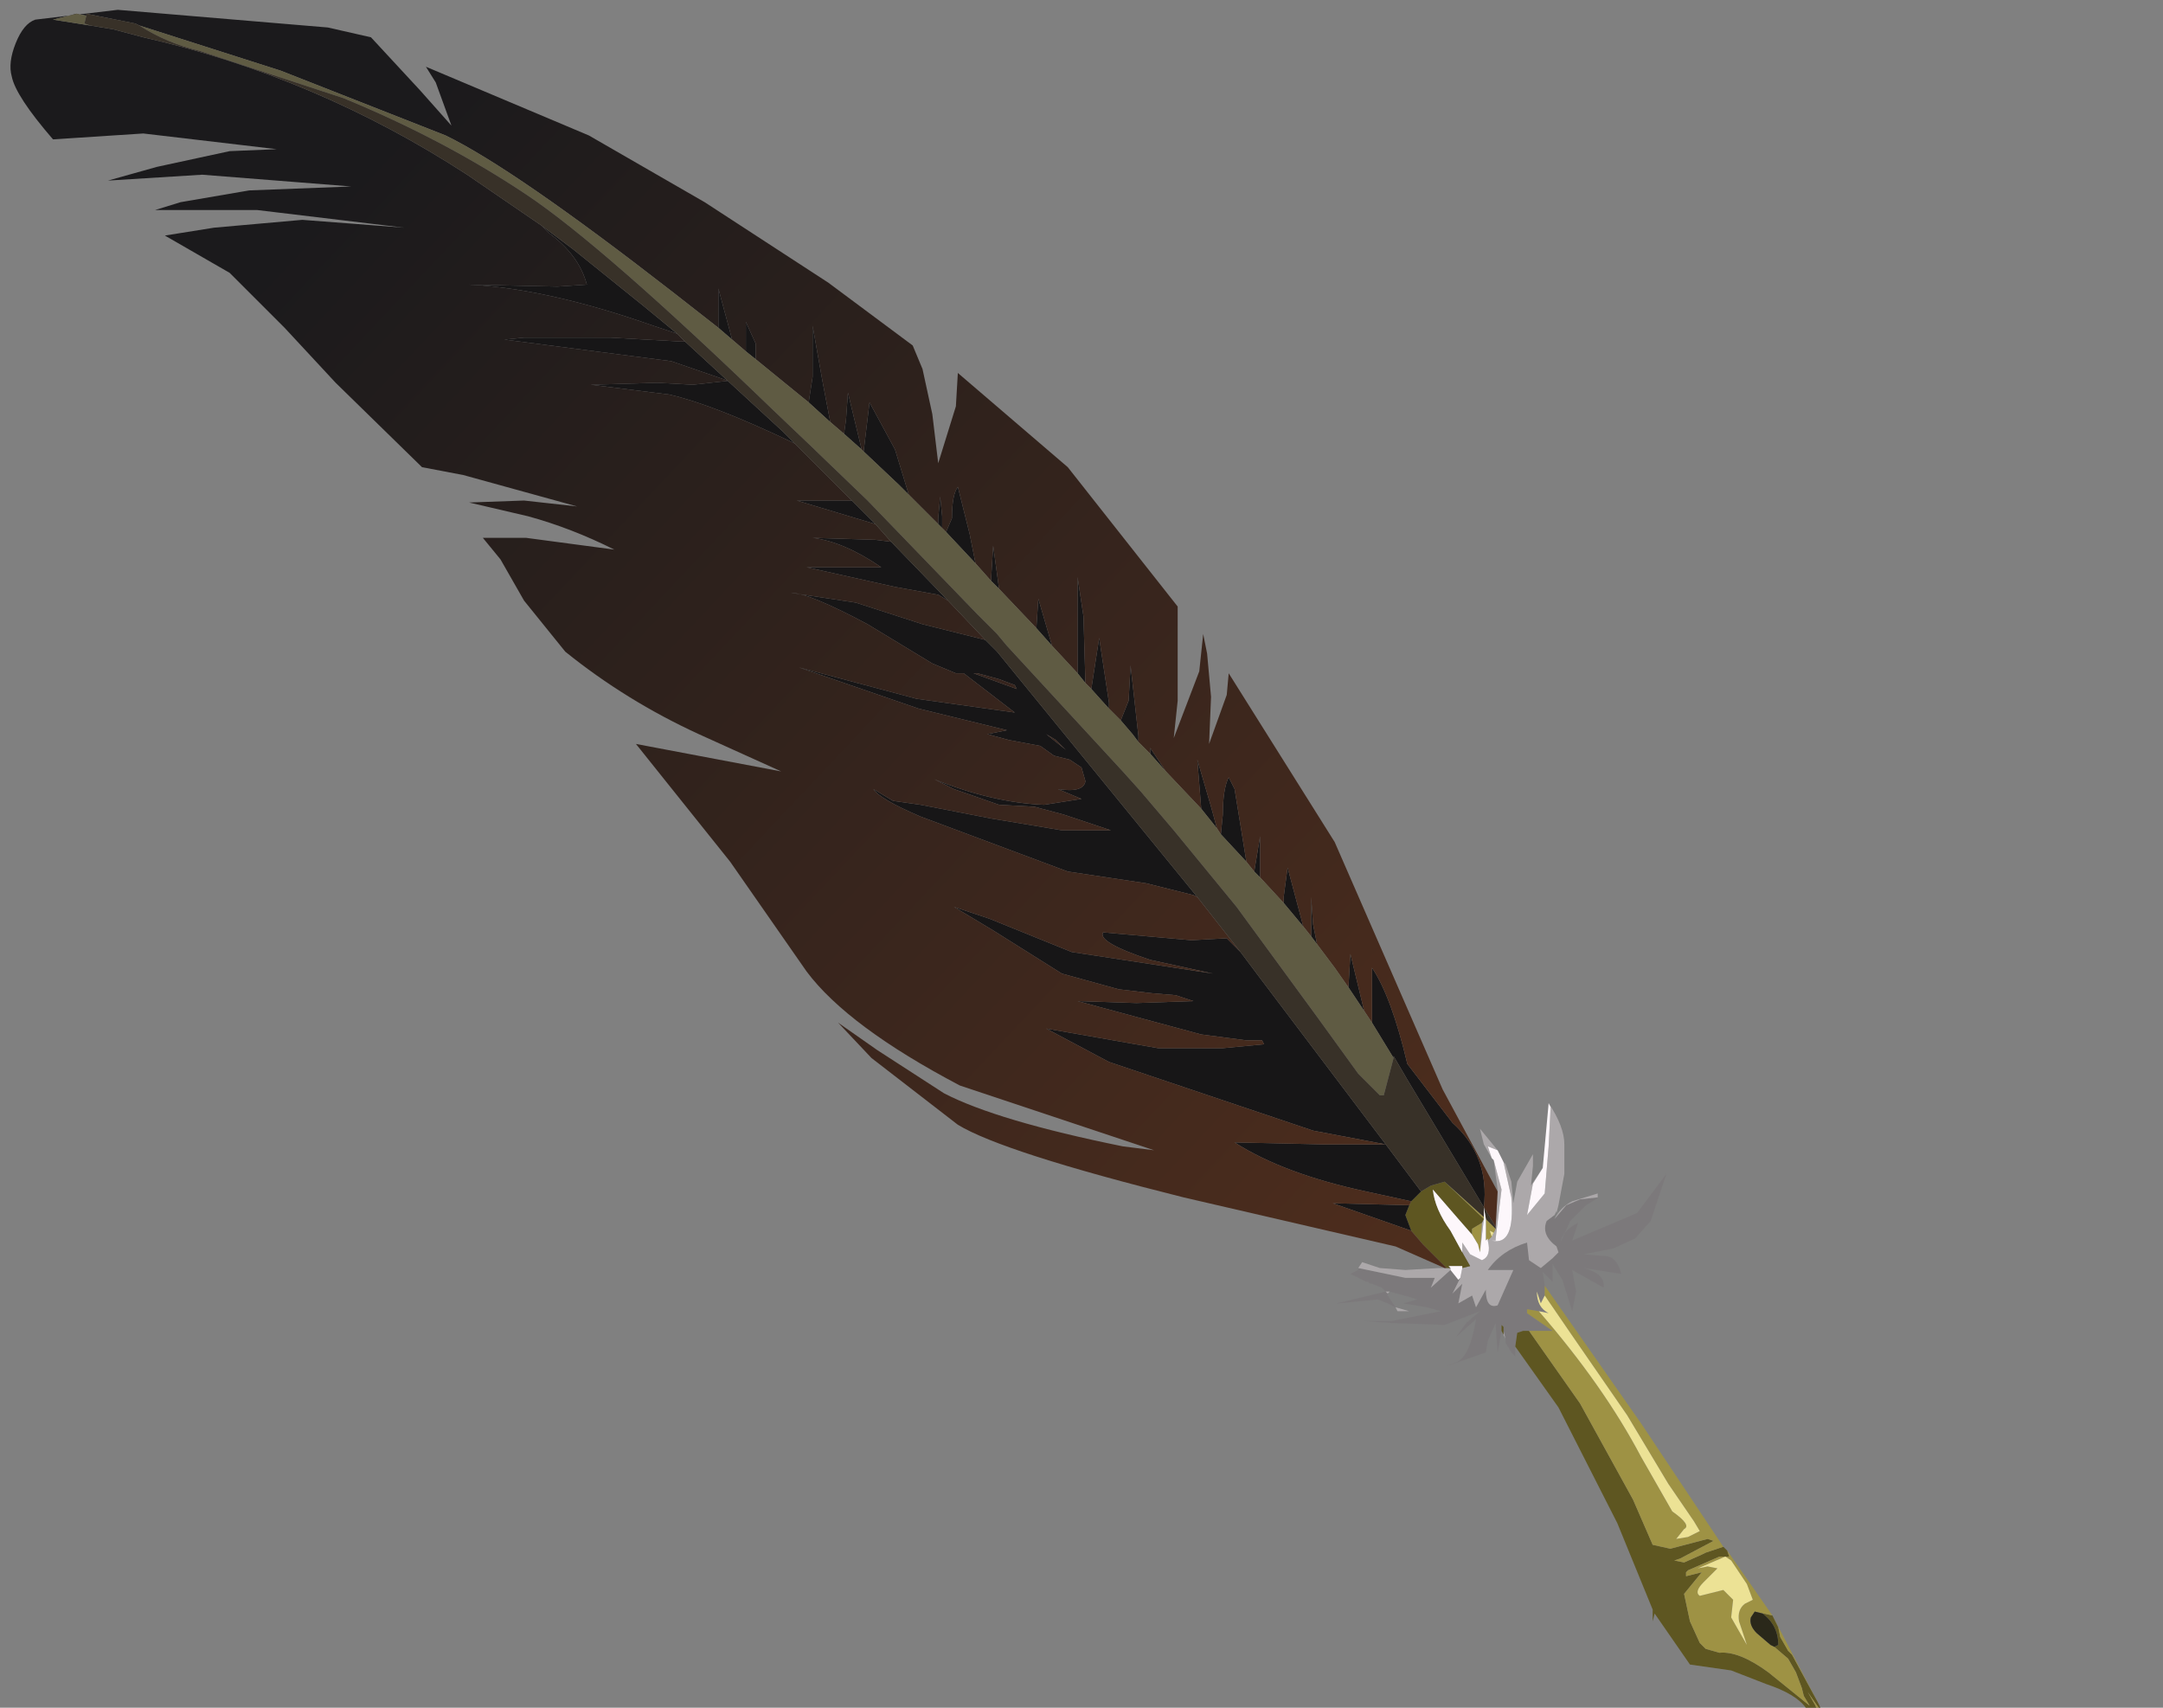 <?xml version="1.0" encoding="UTF-8" standalone="no"?>
<svg xmlns:xlink="http://www.w3.org/1999/xlink" height="43.5px" width="55.1px" xmlns="http://www.w3.org/2000/svg">
  <rect width="100%" height="100%" fill="#808080" stroke="none"/>
  <g transform="matrix(1.0, 0.0, 0.0, 1.0, 0.0, 0.0)">
    <use height="44.5" transform="matrix(1.0, 0.0, 0.0, 1.0, 0.25, 0.25)" width="46.5" xlink:href="#shape0"/>
  </g>
  <defs>
    <g id="shape0" transform="matrix(1.0, 0.0, 0.0, 1.0, -0.25, -0.25)">
      <path d="M40.7 30.5 L40.65 30.55 40.4 30.7 40.0 31.1 39.75 31.65 Q39.8 31.35 40.2 31.15 L40.05 31.6 41.7 30.9 42.45 29.9 42.05 31.1 41.65 31.55 41.1 31.8 40.35 31.95 40.95 32.0 Q41.2 32.05 41.3 32.45 L40.35 32.3 Q40.9 32.45 40.85 32.8 L40.05 32.35 40.15 32.9 40.05 33.4 39.8 32.6 39.55 32.2 39.55 32.65 39.3 32.4 39.35 32.75 39.35 33.0 39.25 33.2 39.15 32.9 Q39.15 33.3 39.45 33.45 L39.2 33.4 38.9 33.35 38.9 33.45 39.55 33.9 38.95 33.9 38.8 33.9 38.65 33.95 38.6 34.3 38.6 34.55 38.5 34.45 38.35 34.2 38.35 34.1 38.3 33.9 38.3 33.8 38.25 33.75 38.25 33.9 38.15 34.45 38.1 33.75 38.1 33.7 37.9 34.15 37.85 34.45 36.85 34.8 37.1 34.7 Q37.45 34.55 37.6 33.6 L37.1 34.05 37.35 33.7 37.7 33.4 36.8 33.75 35.45 33.7 34.75 33.65 35.45 33.65 36.7 33.4 36.35 33.3 35.75 33.2 36.1 33.1 35.95 33.05 35.4 32.9 35.3 32.9 35.2 32.8 34.95 32.7 34.9 32.7 34.85 32.65 34.8 32.65 34.4 32.45 34.6 32.35 34.6 32.3 35.8 32.55 36.55 32.55 36.45 32.8 36.95 32.35 37.15 32.6 37.2 32.55 37.0 32.95 37.25 32.7 37.15 33.2 37.5 33.0 37.6 33.3 37.85 32.85 Q37.85 33.35 38.15 33.25 L38.35 32.8 38.55 32.35 37.9 32.35 Q38.25 31.85 38.9 31.65 L38.95 32.1 39.25 32.3 39.55 32.05 39.7 31.9 39.65 31.75 Q39.25 31.45 39.4 31.1 L39.6 30.95 39.6 31.05 39.9 30.7 40.25 30.55 40.7 30.5 M35.35 32.95 L35.35 33.0 35.55 33.3 35.35 33.2 35.1 33.1 34.1 33.2 34.05 33.2 35.3 32.9 35.35 32.95" fill="#7c797b" fill-rule="evenodd" stroke="none"/>
      <path d="M39.6 31.05 Q39.75 30.75 40.05 30.6 L40.7 30.4 40.7 30.5 40.25 30.55 39.9 30.7 39.6 31.05 M38.35 34.1 L38.3 34.0 38.3 33.9 38.35 34.1 M35.4 32.9 L35.35 32.95 35.3 32.9 35.4 32.9 M35.55 33.3 L35.9 33.4 35.6 33.4 35.55 33.3 M35.2 32.8 L34.95 32.7 35.2 32.8 M34.6 32.3 L34.7 32.15 35.15 32.3 35.8 32.35 36.65 32.3 36.8 32.3 36.85 32.3 36.95 32.3 36.95 32.35 36.45 32.8 36.55 32.55 35.8 32.55 34.6 32.3 M38.15 30.35 L38.15 30.3 38.05 29.55 38.25 30.3 38.1 31.55 38.1 31.6 38.0 31.6 Q38.6 31.75 38.5 30.5 L38.3 29.6 38.35 29.65 38.5 30.1 38.55 30.65 38.65 30.1 39.05 29.4 39.05 29.7 39.0 30.2 39.3 29.75 39.05 30.15 38.9 30.95 39.35 30.4 39.45 29.2 39.5 28.2 39.45 28.1 Q39.85 28.7 39.85 29.15 L39.85 29.9 39.7 30.7 39.65 30.9 39.65 30.85 39.6 30.95 39.4 31.1 Q39.25 31.45 39.65 31.75 L39.7 31.9 39.55 32.05 39.25 32.3 38.95 32.1 38.9 31.65 Q38.25 31.85 37.9 32.35 L38.55 32.35 38.35 32.8 38.15 33.25 Q37.85 33.35 37.85 32.85 L37.6 33.3 37.5 33.0 37.15 33.2 37.25 32.7 37.0 32.95 37.2 32.55 37.25 32.3 37.45 32.25 37.25 31.9 37.25 31.65 37.45 31.95 37.75 32.1 Q38.0 32.0 37.9 31.6 L38.0 31.5 38.05 31.4 38.1 31.3 38.1 31.25 38.15 30.35 M38.0 29.5 L37.8 29.15 37.7 28.75 38.15 29.3 37.9 29.2 38.0 29.5 M37.75 31.15 L37.8 31.05 37.7 31.9 37.75 31.15" fill="#aca8aa" fill-rule="evenodd" stroke="none"/>
      <path d="M43.9 39.4 L44.0 39.5 44.05 39.65 43.95 39.65 43.8 39.65 43.0 40.0 42.95 40.05 42.95 40.15 43.35 40.05 42.9 40.6 43.05 41.3 43.3 41.85 43.45 42.0 43.8 42.1 Q44.3 42.05 45.05 42.6 L46.1 43.45 45.95 43.2 45.9 43.0 45.75 42.6 45.55 42.25 45.2 41.95 45.3 41.9 Q45.3 41.4 44.9 41.1 L44.7 41.05 45.15 41.15 45.3 41.45 45.35 41.7 45.55 42.05 45.65 42.15 46.3 43.35 46.5 43.75 46.05 43.1 46.25 43.45 46.55 44.45 46.4 44.55 46.0 43.5 Q45.75 43.15 45.0 42.9 L44.1 42.55 43.05 42.4 42.15 41.1 42.1 41.3 42.1 41.0 41.2 38.8 39.7 35.85 38.6 34.3 38.65 33.95 38.8 33.9 38.95 33.9 40.25 35.75 41.6 38.2 42.1 39.35 42.55 39.45 43.5 39.2 43.65 39.25 42.8 39.7 42.65 39.75 42.9 39.8 43.35 39.6 43.45 39.55 43.9 39.4 M38.3 34.0 L38.25 33.9 38.25 33.75 38.3 33.8 38.3 33.9 38.3 34.0 M36.2 30.35 L36.45 30.2 36.8 30.1 37.8 31.05 37.75 31.15 37.5 31.3 37.5 31.45 37.15 31.05 36.5 30.3 Q36.55 30.8 36.95 31.35 L37.25 31.9 37.45 32.25 37.25 32.3 37.25 32.25 36.9 32.25 36.95 32.3 36.85 32.3 36.25 31.7 35.95 31.35 35.8 30.95 35.9 30.7 35.95 30.6 36.0 30.55 36.2 30.35" fill="#5e5621" fill-rule="evenodd" stroke="none"/>
      <path d="M39.35 32.75 L41.8 36.25 43.9 39.4 43.45 39.55 43.35 39.6 42.9 39.8 42.65 39.75 42.8 39.7 43.65 39.25 43.5 39.2 42.55 39.45 42.1 39.35 41.6 38.2 40.25 35.75 38.95 33.9 39.55 33.9 38.9 33.45 38.9 33.35 39.2 33.4 Q40.85 35.3 41.8 37.1 L42.6 38.5 Q43.1 38.85 42.9 38.95 L42.7 39.2 43.0 39.15 43.3 39.0 43.15 38.75 42.5 37.8 41.45 36.05 40.0 33.95 39.35 33.0 39.35 32.75 M44.0 39.5 L45.15 41.15 46.3 43.35 45.65 42.15 45.55 42.05 45.35 41.7 45.3 41.45 45.15 41.15 44.7 41.05 44.6 41.2 Q44.55 41.4 44.75 41.6 L45.1 41.9 45.2 41.95 45.55 42.25 45.75 42.6 45.9 43.0 45.95 43.2 46.1 43.45 45.05 42.6 Q44.3 42.05 43.8 42.1 L43.45 42.0 43.3 41.85 43.05 41.3 42.9 40.6 43.35 40.05 42.95 40.15 42.95 40.05 43.0 40.0 43.8 39.65 43.95 39.65 44.05 39.65 44.0 39.5 M46.5 43.75 L46.6 43.9 46.75 44.4 46.7 44.7 46.55 44.75 46.4 44.65 46.4 44.55 46.55 44.45 46.25 43.45 46.05 43.1 46.5 43.75 M43.5 39.9 L43.75 39.95 43.4 40.3 Q43.15 40.55 43.3 40.65 L43.9 40.5 44.15 40.75 44.1 41.2 44.5 41.9 44.3 41.3 Q44.25 41.0 44.45 40.85 L44.65 40.75 44.5 40.35 44.2 39.9 44.1 39.75 43.95 39.65 43.25 39.95 43.5 39.9 M36.8 30.1 L37.8 31.0 37.8 31.05 36.8 30.1 M37.5 31.45 L37.5 31.3 37.75 31.15 37.7 31.9 37.65 31.7 37.5 31.45 M38.1 31.3 L38.05 31.4 37.95 31.35 38.0 31.5 37.9 31.6 37.9 31.55 37.85 31.6 37.85 31.05 38.1 31.3" fill="#9e9244" fill-rule="evenodd" stroke="none"/>
      <path d="M39.35 33.0 L40.0 33.95 41.45 36.05 42.5 37.8 43.15 38.75 43.3 39.0 43.0 39.15 42.7 39.2 42.9 38.95 Q43.1 38.85 42.6 38.5 L41.8 37.1 Q40.85 35.3 39.2 33.4 L39.45 33.45 Q39.15 33.3 39.15 32.9 L39.25 33.2 39.35 33.0 M43.5 39.9 L43.25 39.95 43.95 39.65 44.1 39.75 44.2 39.9 44.5 40.35 44.65 40.75 44.45 40.85 Q44.25 41.0 44.3 41.3 L44.5 41.9 44.1 41.2 44.15 40.75 43.9 40.5 43.3 40.65 Q43.15 40.55 43.4 40.3 L43.75 39.95 43.5 39.9 M38.05 31.4 L38.0 31.5 37.95 31.35 38.05 31.4" fill="#ece295" fill-rule="evenodd" stroke="none"/>
      <path d="M44.7 41.05 L44.9 41.1 Q45.3 41.4 45.3 41.9 L45.2 41.95 45.1 41.9 44.75 41.6 Q44.55 41.4 44.6 41.2 L44.7 41.05" fill="#2a281a" fill-rule="evenodd" stroke="none"/>
      <path d="M21.5 11.05 L21.55 10.7 21.6 10.0 21.95 11.45 21.5 11.05 M22.0 11.5 L22.15 10.25 22.8 11.45 23.15 12.6 22.9 12.35 22.0 11.5 M23.9 13.35 L23.9 13.2 23.95 12.65 24.0 13.15 24.0 13.45 23.9 13.35 M24.1 13.55 L24.25 13.2 Q24.25 12.6 24.4 12.4 L24.7 13.6 24.85 14.35 24.1 13.55 M25.25 14.8 L25.25 14.7 25.3 13.9 25.45 15.0 25.25 14.8 M26.4 16.0 L26.45 15.25 26.8 16.45 26.4 16.0 M27.45 17.15 L27.45 16.3 27.45 14.7 27.6 15.7 27.65 17.4 27.45 17.15 M27.8 17.55 L28.0 16.25 28.25 17.9 28.25 18.05 27.8 17.55 M28.55 18.35 L28.75 17.85 28.8 16.95 29.0 18.75 29.0 18.9 28.85 18.7 28.55 18.35 M29.3 19.2 L29.3 19.05 29.7 19.65 29.3 19.2 M30.6 20.6 L30.5 19.35 30.85 20.55 31.0 21.1 30.6 20.6 M31.1 21.25 L31.15 20.75 Q31.15 20.1 31.3 19.8 L31.45 20.1 31.75 21.95 31.1 21.25 M31.95 22.2 L32.1 21.3 32.1 22.35 31.95 22.2 M32.7 23.0 L32.7 22.85 32.8 22.1 33.2 23.6 32.7 23.0 M33.4 23.85 L33.4 23.45 33.4 22.85 33.45 23.55 33.55 24.05 33.4 23.85 M34.35 25.15 L34.4 24.3 34.75 25.75 34.35 25.15 M34.95 26.05 L34.95 25.85 34.95 24.65 Q35.45 25.4 35.85 27.1 L37.0 28.6 Q37.95 29.45 37.8 30.75 L35.85 27.5 35.5 26.9 35.5 26.95 34.95 26.05 M20.6 10.25 L20.7 9.6 20.7 8.3 20.95 9.7 21.15 10.75 20.6 10.25 M13.8 5.75 L14.6 6.35 16.4 7.8 17.25 8.5 16.65 8.3 Q13.95 7.35 11.95 7.25 L14.2 7.3 14.95 7.25 Q14.75 6.5 14.0 5.95 L13.8 5.75 M17.45 8.7 L19.95 11.0 20.25 11.3 20.15 11.25 Q18.15 10.3 17.05 10.05 L15.05 9.8 16.75 9.75 17.65 9.8 18.55 9.7 17.1 9.2 12.85 8.65 13.35 8.6 15.55 8.6 17.35 8.7 17.45 8.7 M21.7 12.75 L22.3 13.35 20.3 12.75 21.7 12.75 M22.7 13.8 L24.15 15.3 23.9 15.15 22.8 14.95 20.55 14.45 22.45 14.45 Q21.5 13.8 20.7 13.7 L22.3 13.75 22.7 13.8 M25.1 16.3 L25.4 16.6 30.5 22.85 30.4 22.8 29.2 22.5 27.2 22.2 23.45 20.8 Q22.4 20.35 22.25 20.1 L22.75 20.4 23.45 20.5 25.25 20.85 27.05 21.15 28.3 21.15 27.1 20.75 26.35 20.55 25.45 20.5 24.3 20.1 23.8 19.85 Q25.3 20.45 26.6 20.5 L27.55 20.35 26.95 20.1 Q27.6 20.2 27.65 19.9 L27.55 19.55 27.25 19.35 26.85 19.25 26.5 19.0 25.7 18.85 25.15 18.7 25.65 18.6 23.4 18.05 20.35 17.0 21.85 17.4 23.35 17.8 25.85 18.15 24.55 17.15 24.35 17.15 23.75 16.9 22.1 15.9 Q20.6 15.1 20.15 15.1 L21.8 15.35 23.5 15.9 25.1 16.3 M31.6 24.25 L32.05 24.85 35.3 29.15 36.2 30.35 36.0 30.55 35.95 30.6 34.8 30.35 Q32.7 29.9 31.45 29.1 L33.7 29.15 35.3 29.15 33.45 28.8 28.25 27.05 26.65 26.2 29.5 26.7 31.15 26.7 32.2 26.6 32.15 26.5 32.0 26.5 31.75 26.5 30.6 26.35 27.45 25.5 28.95 25.55 30.4 25.5 29.95 25.35 29.35 25.3 28.5 25.2 27.05 24.8 25.3 23.7 24.3 23.1 25.2 23.4 27.3 24.25 30.9 24.8 29.3 24.45 Q27.95 24.0 28.1 23.75 L30.35 23.95 31.25 23.9 31.6 24.25 M25.85 17.45 L25.45 17.3 24.9 17.15 24.8 17.15 25.9 17.55 25.85 17.45 M27.15 19.1 L26.9 18.85 26.65 18.7 27.15 19.1 M18.65 8.65 L18.3 8.35 18.3 8.0 18.3 7.35 18.65 8.65 M19.25 9.15 L19.0 8.95 19.0 8.2 19.25 8.75 19.25 9.15 M35.9 30.7 L35.8 30.95 35.95 31.35 33.95 30.65 35.9 30.7" fill="#171617" fill-rule="evenodd" stroke="none"/>
      <path d="M36.8 32.3 L35.55 31.75 30.15 30.5 Q25.55 29.35 24.4 28.65 L22.2 26.95 21.35 26.05 22.35 26.75 24.05 27.85 Q25.4 28.55 28.6 29.2 L29.4 29.3 24.45 27.65 Q21.6 26.15 20.55 24.75 L18.6 21.95 16.2 18.95 19.9 19.65 17.8 18.7 Q15.95 17.85 14.4 16.6 L13.35 15.3 12.75 14.25 12.3 13.7 13.4 13.7 15.65 14.0 Q14.55 13.45 13.45 13.15 L11.95 12.8 13.35 12.75 14.7 12.9 11.8 12.1 10.75 11.9 8.55 9.75 7.25 8.35 5.85 6.95 4.2 6.0 5.45 5.8 7.7 5.6 10.3 5.8 6.55 5.35 3.95 5.35 4.6 5.15 6.35 4.85 8.95 4.75 5.15 4.45 2.75 4.6 4.0 4.25 5.85 3.85 7.05 3.8 3.65 3.4 1.35 3.55 Q0.4 2.45 0.3 1.95 0.2 1.6 0.4 1.1 0.6 0.6 0.9 0.5 L3.0 0.25 8.35 0.7 9.45 0.95 10.7 2.3 11.5 3.2 11.1 2.1 10.85 1.7 15.0 3.45 17.95 5.15 21.1 7.2 23.25 8.8 23.5 9.4 23.75 10.55 23.9 11.8 24.35 10.35 24.4 9.5 27.2 11.9 30.0 15.45 30.0 17.85 29.9 18.8 30.55 17.1 30.65 16.15 30.75 16.65 30.85 17.75 30.8 18.95 31.25 17.7 31.3 17.15 34.0 21.45 36.75 27.75 38.15 30.35 38.1 31.25 37.8 30.75 Q37.95 29.45 37.0 28.6 L35.85 27.1 Q35.45 25.4 34.95 24.65 L34.95 25.85 34.95 26.05 34.75 25.75 34.4 24.3 34.35 25.15 34.0 24.65 33.55 24.05 33.45 23.55 33.4 22.85 33.4 23.45 33.4 23.85 33.2 23.6 32.8 22.1 32.7 22.85 32.7 23.0 32.1 22.35 32.1 21.3 31.95 22.2 31.75 21.95 31.45 20.1 31.3 19.8 Q31.15 20.1 31.15 20.75 L31.1 21.25 31.0 21.1 30.85 20.55 30.5 19.35 30.6 20.6 29.7 19.65 29.3 19.05 29.3 19.2 29.0 18.9 29.0 18.75 28.8 16.95 28.75 17.85 28.55 18.35 28.25 18.05 28.25 17.9 28.0 16.25 27.8 17.55 27.65 17.4 27.6 15.7 27.45 14.7 27.45 16.3 27.45 17.15 26.8 16.45 26.45 15.25 26.4 16.0 25.45 15.0 25.3 13.9 25.25 14.7 25.25 14.8 24.85 14.35 24.7 13.6 24.4 12.4 Q24.25 12.6 24.25 13.2 L24.1 13.55 24.0 13.45 24.0 13.15 23.95 12.65 23.9 13.2 23.9 13.35 23.15 12.6 22.8 11.45 22.15 10.25 22.0 11.5 21.95 11.45 21.6 10.0 21.55 10.7 21.5 11.05 21.15 10.75 20.95 9.7 20.7 8.3 20.7 9.6 20.6 10.25 19.25 9.15 19.25 8.75 19.0 8.2 19.0 8.95 18.65 8.65 18.3 7.35 18.3 8.0 18.3 8.35 17.15 7.45 Q13.1 4.3 11.35 3.45 L7.15 1.8 3.55 0.65 3.45 0.6 2.2 0.35 2.2 0.4 1.95 0.35 1.35 0.5 2.3 0.65 2.9 0.75 3.65 0.95 Q8.05 1.95 11.9 4.45 L13.8 5.75 14.0 5.95 Q14.75 6.5 14.95 7.25 L14.2 7.3 11.95 7.25 Q13.95 7.35 16.65 8.3 L17.25 8.5 17.45 8.7 17.35 8.7 15.55 8.6 13.35 8.6 12.85 8.65 17.1 9.2 18.55 9.7 17.65 9.8 16.75 9.75 15.05 9.8 17.05 10.05 Q18.15 10.3 20.15 11.25 L20.25 11.3 21.7 12.75 20.3 12.75 22.3 13.35 22.7 13.8 22.3 13.75 20.7 13.7 Q21.5 13.8 22.45 14.45 L20.55 14.45 22.8 14.95 23.9 15.15 24.15 15.3 25.1 16.3 23.5 15.9 21.8 15.35 20.15 15.1 Q20.6 15.1 22.1 15.9 L23.75 16.9 24.35 17.15 24.55 17.15 25.85 18.15 23.35 17.8 21.85 17.4 20.35 17.0 23.4 18.05 25.65 18.6 25.15 18.7 25.7 18.85 26.5 19.0 26.85 19.25 27.25 19.35 27.55 19.55 27.65 19.9 Q27.6 20.2 26.95 20.1 L27.55 20.35 26.6 20.5 Q25.3 20.45 23.8 19.85 L24.3 20.1 25.45 20.5 26.35 20.55 27.1 20.75 28.3 21.15 27.05 21.15 25.25 20.85 23.45 20.5 22.75 20.4 22.25 20.1 Q22.4 20.35 23.45 20.8 L27.2 22.2 29.2 22.5 30.4 22.8 30.5 22.85 31.6 24.25 31.25 23.9 30.35 23.95 28.1 23.75 Q27.95 24.0 29.3 24.45 L30.9 24.8 27.3 24.25 25.2 23.4 24.3 23.1 25.3 23.7 27.05 24.8 28.5 25.2 29.35 25.3 29.95 25.35 30.4 25.5 28.95 25.55 27.45 25.5 30.6 26.35 31.75 26.5 32.0 26.5 32.15 26.5 32.2 26.6 31.15 26.7 29.5 26.7 26.65 26.2 28.25 27.05 33.45 28.8 35.3 29.15 33.7 29.15 31.45 29.1 Q32.7 29.9 34.8 30.35 L35.95 30.6 35.9 30.7 33.95 30.65 35.95 31.35 36.25 31.7 36.85 32.3 36.8 32.3 M25.85 17.45 L25.9 17.55 24.8 17.15 24.9 17.15 25.45 17.3 25.85 17.45 M27.15 19.1 L26.65 18.7 26.9 18.85 27.15 19.1" fill="url(#gradient0)" fill-rule="evenodd" stroke="none"/>
      <path d="M21.5 11.05 L21.95 11.45 22.0 11.5 22.9 12.35 23.15 12.6 23.9 13.35 24.0 13.45 24.1 13.55 24.85 14.35 25.25 14.8 25.45 15.0 26.4 16.0 26.8 16.45 27.45 17.15 27.65 17.4 27.8 17.55 28.25 18.05 28.55 18.35 28.85 18.7 29.0 18.9 29.3 19.2 29.7 19.65 30.6 20.6 31.0 21.1 31.1 21.25 31.75 21.95 31.95 22.2 32.1 22.35 32.7 23.0 33.2 23.6 33.4 23.85 33.55 24.05 34.0 24.65 34.35 25.15 34.75 25.75 34.95 26.05 35.5 26.95 35.25 27.9 35.15 27.9 34.6 27.35 33.55 25.9 31.5 23.1 29.9 21.15 29.05 20.15 28.6 19.65 25.65 16.45 25.4 16.15 24.95 15.7 24.9 15.65 22.1 12.75 20.8 11.5 20.75 11.45 19.7 10.45 Q15.35 6.25 13.4 4.95 11.3 3.55 8.75 2.5 L5.1 1.3 Q4.25 1.1 3.55 0.65 L7.15 1.8 11.35 3.45 Q13.1 4.3 17.15 7.45 L18.3 8.35 18.65 8.65 19.0 8.95 19.25 9.15 20.6 10.25 21.15 10.75 21.5 11.05 M2.2 0.4 L2.15 0.6 2.3 0.65 1.35 0.5 1.95 0.35 2.2 0.4" fill="#5f5b43" fill-rule="evenodd" stroke="none"/>
      <path d="M37.8 30.75 L38.1 31.25 38.1 31.3 37.85 31.05 37.8 30.75 37.8 31.0 36.8 30.1 36.45 30.2 36.2 30.35 35.3 29.15 32.05 24.85 31.6 24.25 30.5 22.85 25.4 16.6 25.1 16.3 24.15 15.3 22.7 13.8 22.3 13.35 21.7 12.75 20.25 11.3 19.95 11.0 17.45 8.7 17.25 8.5 16.4 7.8 14.6 6.35 13.8 5.75 11.9 4.45 Q8.05 1.95 3.65 0.95 L2.9 0.75 2.3 0.65 2.15 0.6 2.2 0.4 2.2 0.35 3.45 0.6 3.55 0.65 Q4.25 1.1 5.1 1.3 L8.75 2.5 Q11.3 3.55 13.4 4.95 15.35 6.25 19.7 10.45 L20.75 11.45 20.8 11.5 22.1 12.75 24.9 15.65 24.95 15.7 25.4 16.15 25.65 16.45 28.6 19.65 29.05 20.15 29.9 21.15 31.5 23.1 33.55 25.9 34.6 27.35 35.15 27.9 35.25 27.9 35.5 26.95 35.5 26.9 35.85 27.5 37.8 30.75" fill="#383128" fill-rule="evenodd" stroke="none"/>
      <path d="M38.05 29.55 L38.0 29.5 37.9 29.2 38.15 29.3 38.3 29.6 38.5 30.5 Q38.6 31.75 38.0 31.6 L38.1 31.6 38.1 31.55 38.25 30.3 38.05 29.55 M39.3 29.75 L39.45 28.1 39.5 28.2 39.45 29.2 39.35 30.4 38.9 30.95 39.05 30.15 39.3 29.75 M37.8 31.0 L37.8 30.75 37.85 31.05 37.85 31.6 37.9 31.55 37.9 31.6 Q38.0 32.0 37.75 32.1 L37.45 31.95 37.25 31.65 37.25 31.9 36.95 31.35 Q36.55 30.8 36.5 30.3 L37.15 31.05 37.5 31.45 37.65 31.7 37.7 31.9 37.8 31.05 37.8 31.0 M36.95 32.3 L36.9 32.25 37.25 32.25 37.25 32.3 37.2 32.55 37.15 32.6 36.95 32.35 36.95 32.3" fill="#fdf7fb" fill-rule="evenodd" stroke="none"/>
    </g>
    <linearGradient gradientTransform="matrix(0.017, 0.016, 0.016, -0.017, 22.85, 17.65)" gradientUnits="userSpaceOnUse" id="gradient0" spreadMethod="pad" x1="-819.2" x2="819.2">
      <stop offset="0.0" stop-color="#1b1a1c"/>
      <stop offset="1.0" stop-color="#4d2d1d"/>
    </linearGradient>
  </defs>
</svg>
